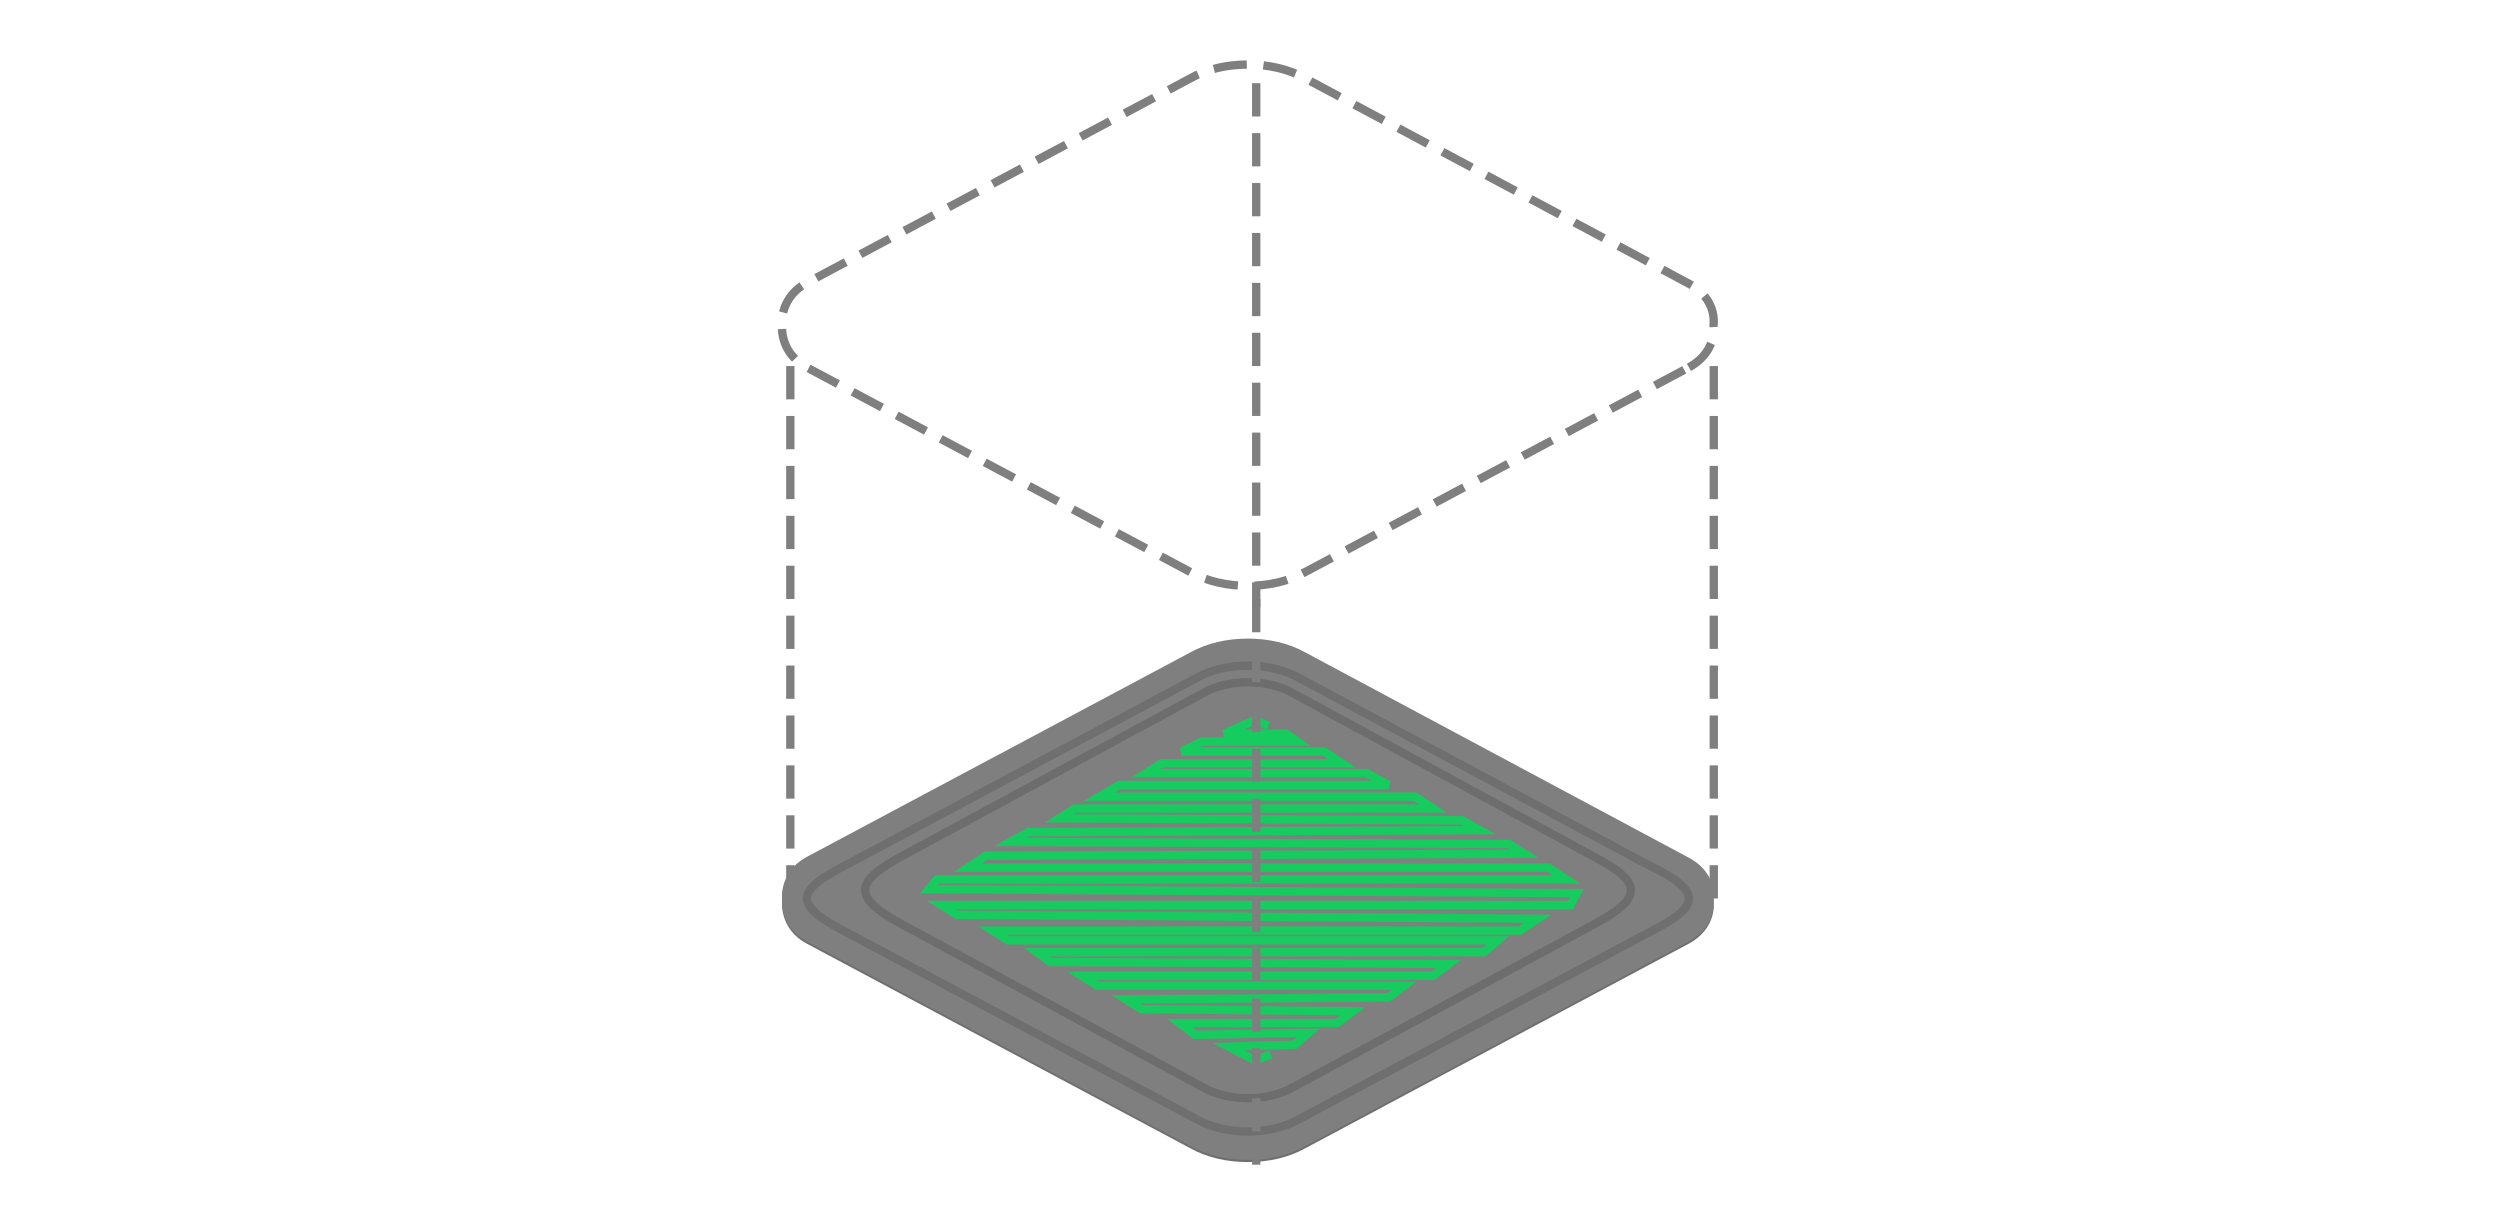 <svg 
 xmlns="http://www.w3.org/2000/svg"
 xmlns:xlink="http://www.w3.org/1999/xlink"
 width="300.5px" height="147.5px">
<path fill-rule="evenodd"  fill="none"
 d="M-0.002,-0.001 L299.998,-0.001 L299.998,146.999 L-0.002,146.999 L-0.002,-0.001 Z"/>
<path fill-rule="evenodd"  fill="rgb(111, 111, 111)"
 d="M203.010,113.420 C205.148,112.271 206.162,110.277 205.968,108.395 C206.176,106.401 205.148,104.518 203.010,103.369 L156.921,78.699 C154.880,77.550 152.436,77.024 149.992,77.024 C147.548,77.024 145.090,77.550 143.048,78.699 L96.960,103.272 C94.822,104.422 93.905,106.415 94.003,108.297 C93.905,110.291 94.822,112.271 96.960,113.420 L143.048,138.007 C145.090,139.156 147.534,139.682 149.992,139.682 C152.436,139.682 154.880,139.156 156.921,138.007 L203.010,113.420 Z"/>
<path fill-rule="evenodd"  fill="rgb(127, 127, 127)"
 d="M203.010,113.154 C205.148,112.005 206.162,110.011 205.968,108.129 C206.176,106.136 205.148,104.252 203.010,103.103 L156.921,78.433 C154.880,77.284 152.436,76.758 149.992,76.758 C147.548,76.758 145.090,77.284 143.048,78.433 L96.960,103.006 C94.822,104.156 93.905,106.149 94.003,108.032 C93.905,110.025 94.822,112.005 96.960,113.154 L143.048,137.741 C145.090,138.890 147.534,139.416 149.992,139.416 C152.436,139.416 154.880,138.890 156.921,137.741 L203.010,113.154 Z"/>
<path fill-rule="evenodd"  stroke="rgb(111, 111, 111)" stroke-width="1px" stroke-linecap="butt" stroke-linejoin="miter" fill="none"
 d="M197.334,112.536 C199.244,111.510 203.149,109.728 202.976,108.045 C203.161,106.263 199.244,104.579 197.334,103.553 L156.181,81.504 C154.360,80.476 152.176,80.007 149.995,80.007 C147.812,80.007 145.618,80.476 143.796,81.504 L102.642,103.467 C100.733,104.494 96.915,106.275 97.001,107.958 C96.915,109.740 100.733,111.510 102.642,112.536 L143.796,134.511 C145.618,135.538 147.799,136.008 149.995,136.008 C152.176,136.008 154.360,135.538 156.181,134.511 L197.334,112.536 Z"/>
<path fill-rule="evenodd"  stroke="rgb(109, 109, 109)" stroke-width="1px" stroke-linecap="butt" stroke-linejoin="miter" fill="none"
 d="M191.684,111.050 C193.365,110.134 196.162,108.543 196.010,107.040 C196.173,105.450 193.365,103.946 191.684,103.029 L155.457,83.343 C153.853,82.425 151.932,82.006 150.011,82.006 C148.090,82.006 146.158,82.425 144.553,83.343 L108.327,102.953 C106.645,103.870 103.925,105.460 104.001,106.963 C103.925,108.553 106.645,110.134 108.327,111.050 L144.553,130.671 C146.158,131.588 148.078,132.007 150.011,132.007 C151.932,132.007 153.853,131.588 155.457,130.671 L191.684,111.050 Z"/>
<path fill-rule="evenodd"  stroke="rgb(23, 204, 95)" stroke-width="1px" stroke-linecap="butt" stroke-linejoin="miter" fill="none"
 d="M152.455,87.250 L150.850,86.540 L147.107,88.195 L154.596,88.195 L155.933,89.142 L144.432,89.142 L142.024,90.324 L159.143,90.324 L161.283,91.743 L139.617,91.743 L137.744,92.926 L164.225,92.926 L166.900,94.345 L134.535,94.345 L132.127,95.764 L170.109,95.764 L172.249,97.183 L129.185,97.183 L127.313,98.366 L175.726,98.602 L177.866,99.785 L123.568,100.021 L121.428,101.204 L181.344,101.441 L183.216,102.623 L118.486,102.860 L116.346,104.279 L186.099,104.279 L188.239,105.698 L112.601,105.698 L111.633,106.881 L189.518,107.354 L188.773,108.773 L113.136,108.773 L115.009,109.956 L184.821,110.429 L182.681,111.848 L119.289,111.848 L121.160,113.030 L180.006,113.030 L178.401,114.449 L124.638,114.449 L126.243,115.632 L174.121,115.868 L172.249,117.287 L129.988,117.287 L131.859,118.470 L168.772,118.470 L166.900,119.889 L135.337,120.125 L137.209,121.308 L162.621,121.544 L160.748,122.964 L141.757,122.964 L143.629,124.383 L157.270,124.147 L155.666,125.566 L147.641,125.802 L150.850,127.457 L152.723,126.748 "/>
<path fill-rule="evenodd"  stroke="rgb(127, 127, 127)" stroke-width="1px" stroke-dasharray="4, 2" stroke-linecap="butt" stroke-linejoin="miter" fill="none"
 d="M203.010,44.154 C205.148,43.005 206.162,41.012 205.968,39.129 C206.176,37.136 205.148,35.252 203.010,34.103 L156.921,9.433 C154.880,8.284 152.436,7.758 149.992,7.758 C147.548,7.758 145.090,8.284 143.048,9.433 L96.960,34.007 C94.822,35.156 93.905,37.149 94.003,39.032 C93.905,41.025 94.822,43.005 96.960,44.154 L143.048,68.741 C145.090,69.890 147.534,70.416 149.992,70.416 C152.436,70.416 154.880,69.890 156.921,68.741 L203.010,44.154 Z"/>
<path fill-rule="evenodd"  stroke="rgb(127, 127, 127)" stroke-width="1px" stroke-dasharray="4, 2" stroke-linecap="butt" stroke-linejoin="miter" fill="none"
 d="M94.997,43.999 L94.997,107.999 "/>
<path fill-rule="evenodd"  stroke="rgb(127, 127, 127)" stroke-width="1px" stroke-dasharray="4, 2" stroke-linecap="butt" stroke-linejoin="miter" fill="none"
 d="M205.997,43.999 L205.997,107.999 "/>
<path fill-rule="evenodd"  stroke="rgb(127, 127, 127)" stroke-width="1px" stroke-dasharray="4, 2" stroke-linecap="butt" stroke-linejoin="miter" fill="none"
 d="M150.997,71.999 L150.997,139.999 "/>
<path fill-rule="evenodd"  stroke="rgb(127, 127, 127)" stroke-width="1px" stroke-dasharray="4, 2" stroke-linecap="butt" stroke-linejoin="miter" fill="none"
 d="M150.997,9.999 L150.997,72.999 "/>
</svg>
